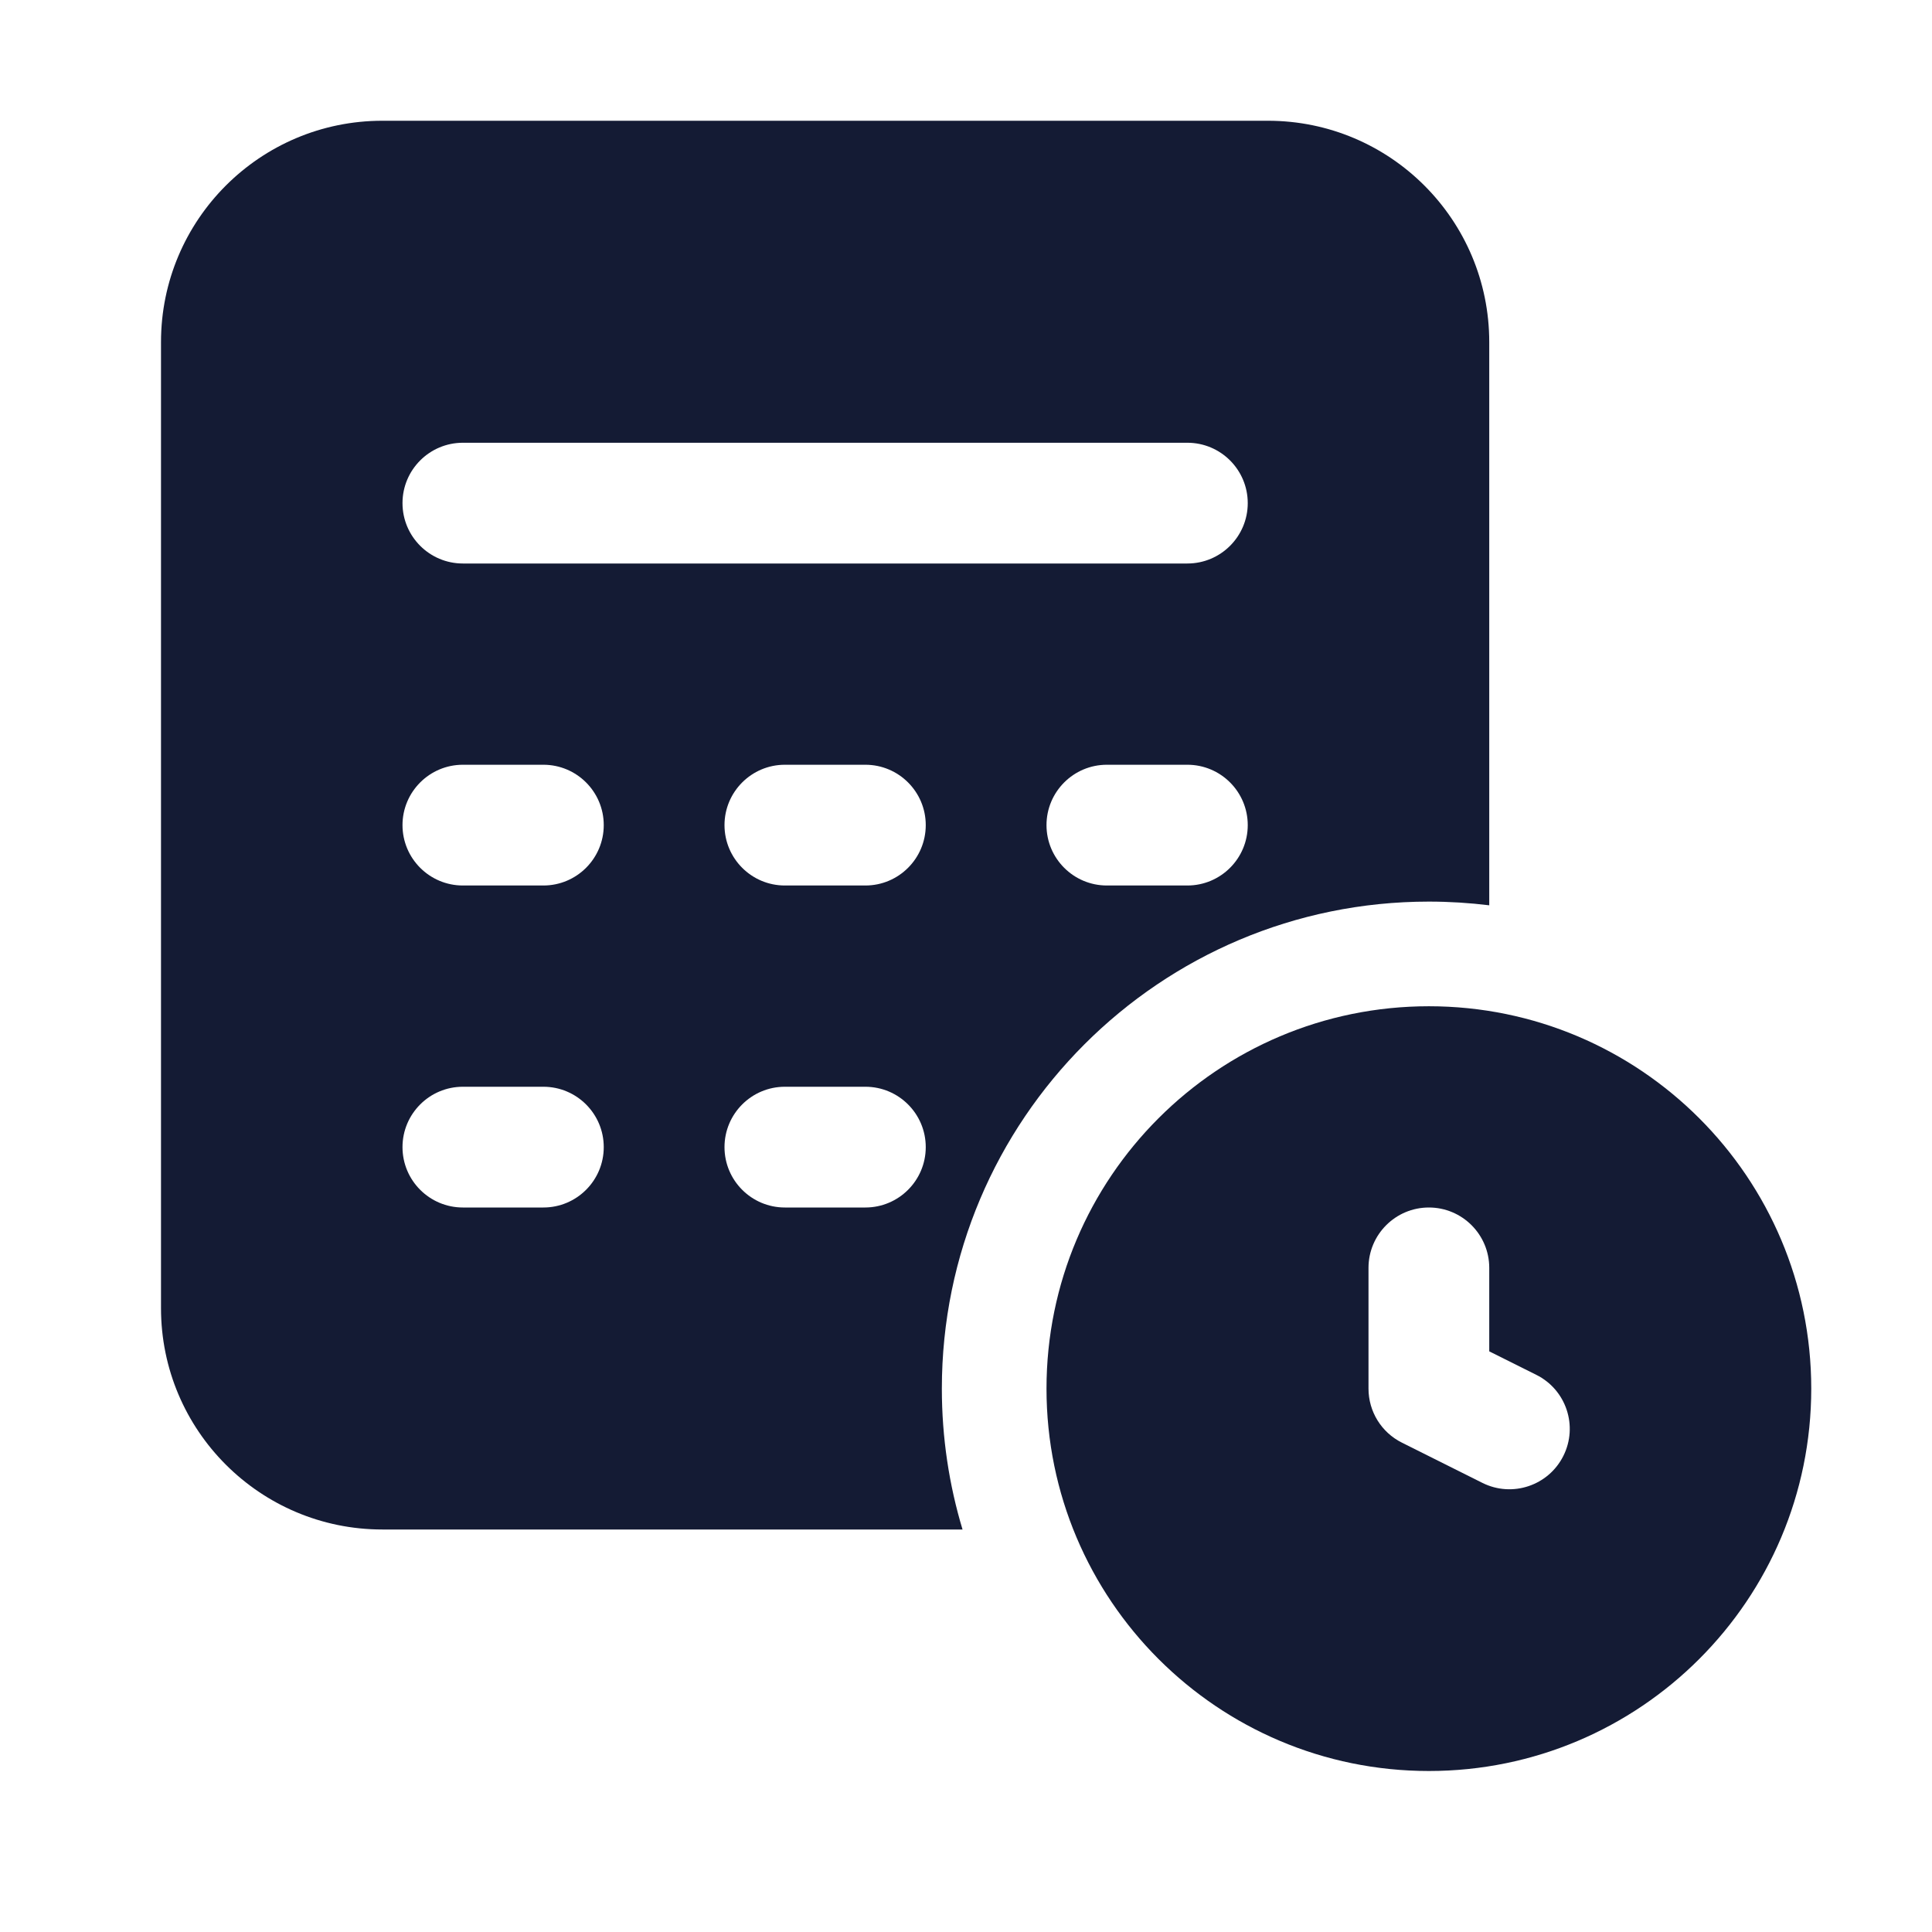 <svg width="24" height="24" viewBox="0 0 24 24" fill="none" xmlns="http://www.w3.org/2000/svg">
<path fill-rule="evenodd" clip-rule="evenodd" d="M4.75 1.5C3.231 1.5 2 2.731 2 4.25L2 16.25C2 17.769 3.231 19 4.75 19L11.957 19C11.79 18.446 11.7 17.858 11.7 17.25C11.7 13.909 14.409 11.2 17.75 11.2C18.004 11.2 18.254 11.216 18.5 11.246L18.5 4.25C18.5 2.731 17.269 1.5 15.75 1.5L4.75 1.5ZM5 6.25C5 5.836 5.336 5.5 5.75 5.5L14.75 5.5C15.164 5.5 15.5 5.836 15.5 6.25C15.5 6.664 15.164 7 14.75 7L5.75 7C5.336 7 5 6.664 5 6.25ZM5.75 9.5C5.336 9.5 5 9.836 5 10.25C5 10.664 5.336 11 5.75 11H6.75C7.164 11 7.5 10.664 7.5 10.25C7.5 9.836 7.164 9.5 6.75 9.5H5.75ZM9 10.25C9 9.836 9.336 9.5 9.75 9.5H10.75C11.164 9.5 11.5 9.836 11.5 10.25C11.5 10.664 11.164 11 10.75 11H9.75C9.336 11 9 10.664 9 10.25ZM13.75 9.5C13.336 9.5 13 9.836 13 10.25C13 10.664 13.336 11 13.75 11H14.75C15.164 11 15.5 10.664 15.5 10.25C15.5 9.836 15.164 9.5 14.75 9.5H13.75ZM5 14.25C5 13.836 5.336 13.5 5.75 13.5H6.75C7.164 13.5 7.5 13.836 7.5 14.25C7.5 14.664 7.164 15 6.75 15H5.75C5.336 15 5 14.664 5 14.25ZM9.75 13.5C9.336 13.5 9 13.836 9 14.25C9 14.664 9.336 15 9.75 15H10.75C11.164 15 11.5 14.664 11.5 14.25C11.5 13.836 11.164 13.5 10.75 13.5H9.75Z" fill="#141B34"/>
<path fill-rule="evenodd" clip-rule="evenodd" d="M17.75 12.5C15.127 12.5 13 14.627 13 17.25C13 19.873 15.127 22 17.75 22C20.373 22 22.5 19.873 22.5 17.25C22.5 14.627 20.373 12.5 17.75 12.5ZM18.5 15.75C18.5 15.336 18.164 15 17.75 15C17.336 15 17 15.336 17 15.75V17.25C17 17.534 17.16 17.794 17.415 17.921L18.415 18.421C18.785 18.606 19.236 18.456 19.421 18.085C19.606 17.715 19.456 17.264 19.085 17.079L18.5 16.787V15.75Z" fill="#141B34"/>
</svg>
